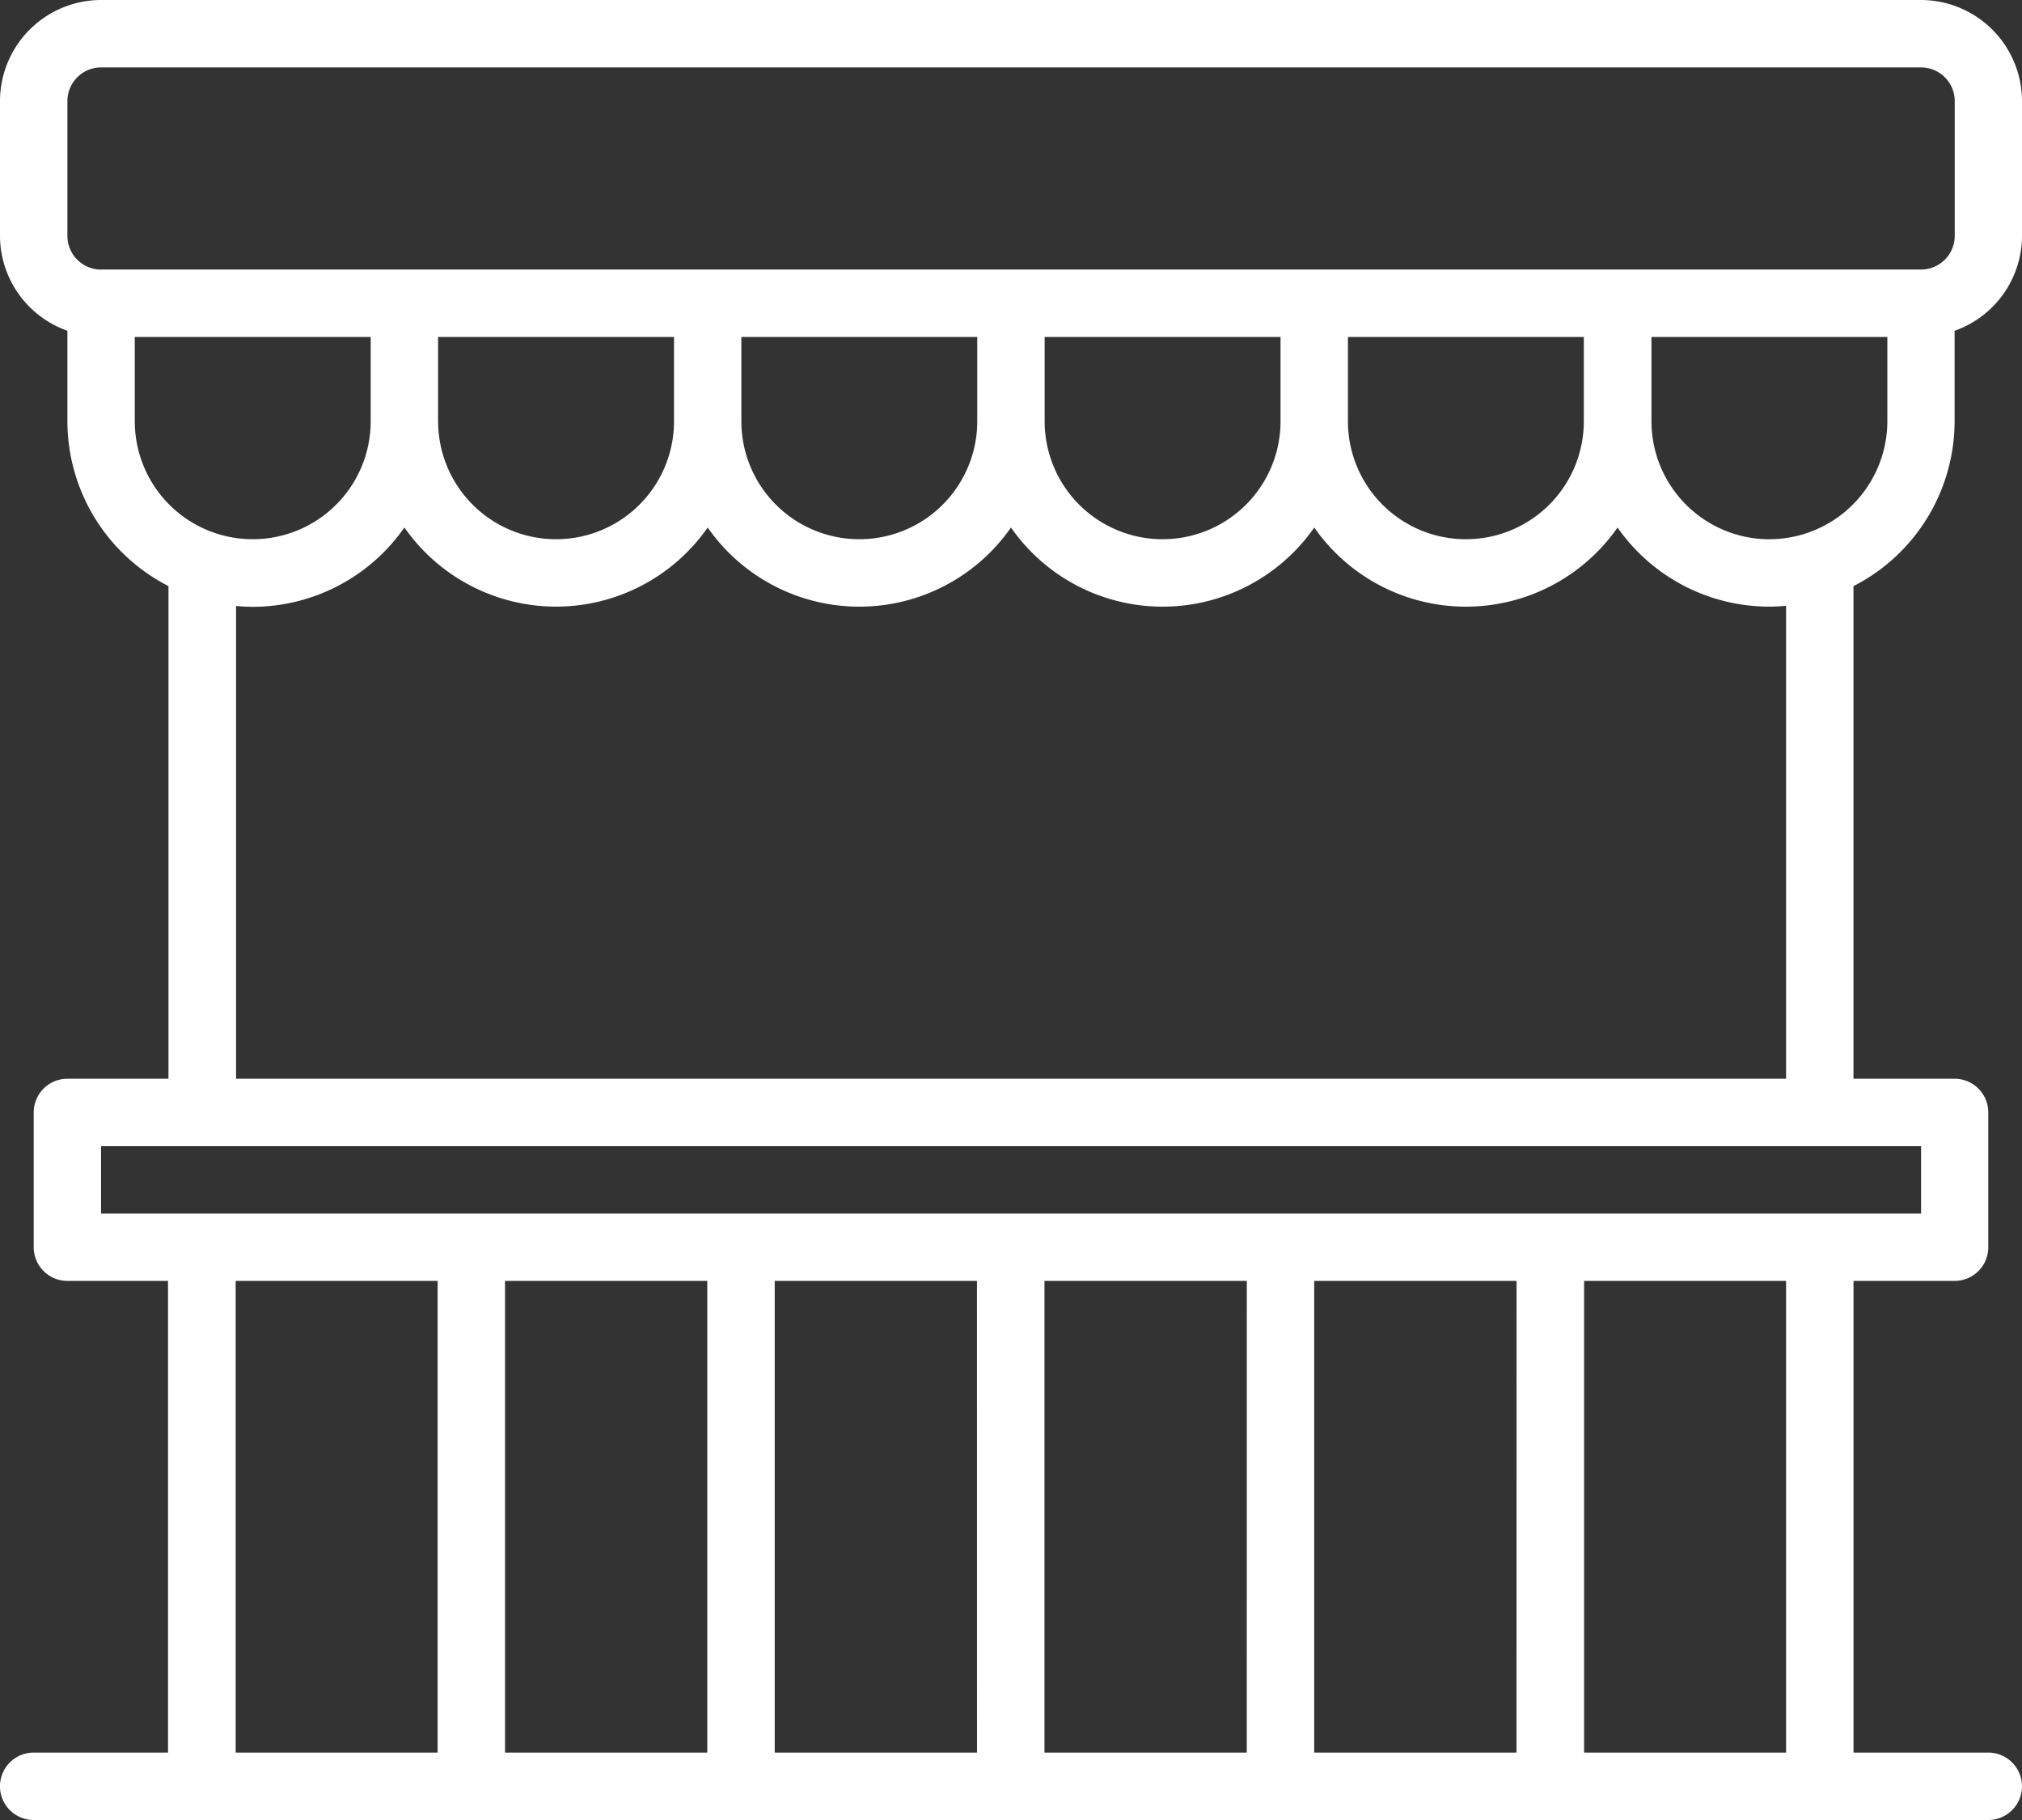 <svg xmlns="http://www.w3.org/2000/svg" width="43.049" height="38.744" viewBox="0 0 43.049 38.744">
  <rect x="0" y="0" width="43.049" height="38.744" fill="#333333" stroke="none"/>
  <g id="kiosk" transform="translate(0 -25.6)">
    <g id="Group_7537" data-name="Group 7537" transform="translate(0 25.6)">
      <path id="Path_13207" data-name="Path 13207" d="M41.614,34.568V32.642a2.149,2.149,0,0,0,1.435-2.02V27.752A2.155,2.155,0,0,0,40.9,25.6H2.152A2.155,2.155,0,0,0,0,27.752v2.869a2.149,2.149,0,0,0,1.435,2.02v1.926a3.948,3.948,0,0,0,2.152,3.51V48.564H1.435a.717.717,0,0,0-.717.717v2.87a.717.717,0,0,0,.717.717H3.577V62.909H.717a.717.717,0,0,0,0,1.435H42.331a.717.717,0,0,0,0-1.435H39.462V52.868h2.152a.717.717,0,0,0,.717-.717v-2.87a.717.717,0,0,0-.717-.717H39.461V38.078A3.948,3.948,0,0,0,41.614,34.568ZM2.152,31.339a.718.718,0,0,1-.717-.717V27.752a.718.718,0,0,1,.717-.717H40.9a.718.718,0,0,1,.717.717v2.869a.718.718,0,0,1-.717.717H2.152Zm9.686,7.175a3.942,3.942,0,0,0,3.229-1.684,3.936,3.936,0,0,0,6.457,0,3.936,3.936,0,0,0,6.457,0,3.936,3.936,0,0,0,6.457,0,3.942,3.942,0,0,0,3.229,1.684c.121,0,.24-.007.359-.018V48.564h-33V38.5c.118.011.238.018.359.018A3.942,3.942,0,0,0,8.61,36.829,3.942,3.942,0,0,0,11.838,38.514ZM9.327,34.568V32.774H14.35v1.794a2.511,2.511,0,1,1-5.022,0Zm6.457,0V32.774h5.022v1.794a2.511,2.511,0,1,1-5.022,0Zm6.457,0V32.774h5.022v1.794a2.511,2.511,0,1,1-5.022,0Zm6.457,0V32.774h5.022v1.794a2.511,2.511,0,1,1-5.022,0Zm-25.829,0V32.774H7.892v1.794a2.511,2.511,0,1,1-5.022,0ZM9.317,62.909h-4.3V52.868h4.3Zm5.741,0H10.752V52.868h4.306Zm5.743,0H16.494V52.868H20.8Zm5.743,0H22.237V52.868h4.308Zm5.743,0H27.98V52.868h4.308Zm5.739,0h-4.3V52.868h4.3ZM40.9,50v1.435H33.03c-.009,0-.016,0-.024,0s-.016,0-.024,0H27.287c-.009,0-.016,0-.024,0s-.016,0-.024,0H21.544c-.009,0-.016,0-.024,0s-.016,0-.024,0H15.8c-.009,0-.016,0-.024,0s-.016,0-.024,0H10.059c-.009,0-.016,0-.024,0s-.016,0-.024,0H4.319c-.009,0-.016,0-.024,0s-.016,0-.024,0H2.152V50H4.291L4.3,50l.014,0H38.73l.014,0,.014,0Zm-3.229-12.92a2.514,2.514,0,0,1-2.511-2.511V32.774h5.022v1.794A2.514,2.514,0,0,1,37.668,37.079Z" transform="translate(0 -25.6)" fill="#fff"/>
    </g>
  </g>
</svg>
